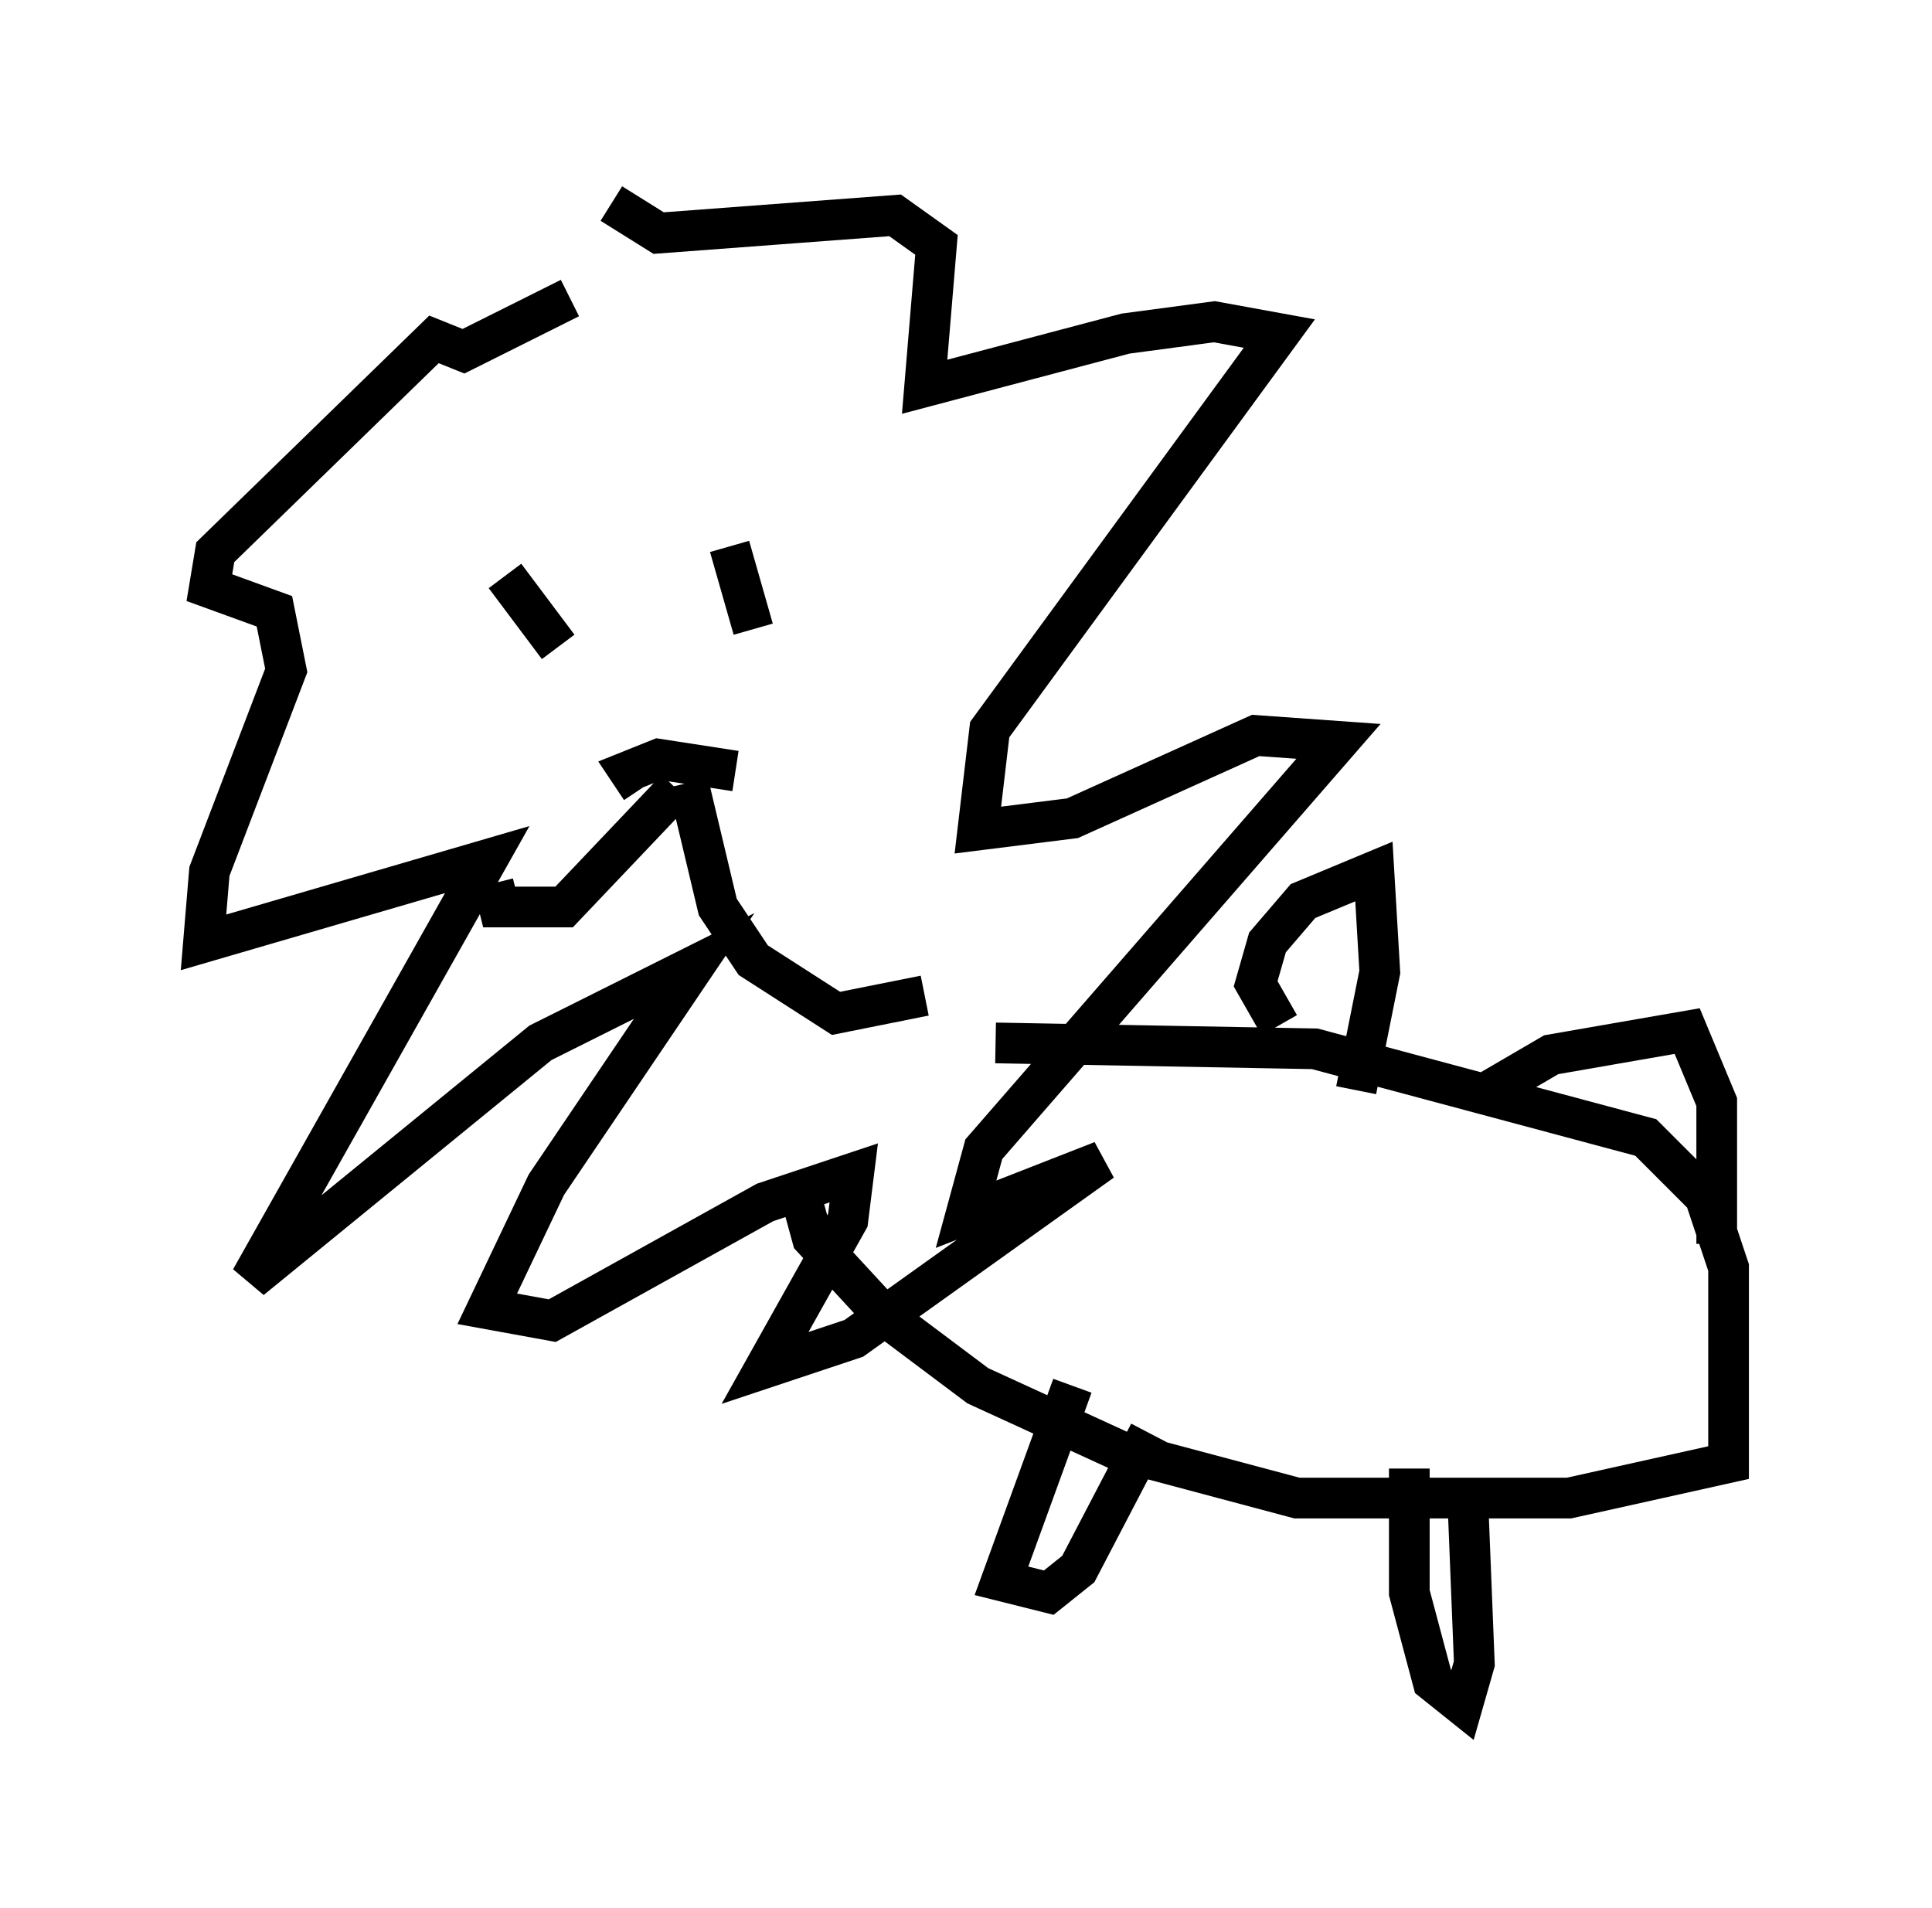 <?xml version="1.0" encoding="utf-8" ?>
<svg baseProfile="full" height="46.894" version="1.1" width="47.475" xmlns="http://www.w3.org/2000/svg" xmlns:ev="http://www.w3.org/2001/xml-events" xmlns:xlink="http://www.w3.org/1999/xlink"><defs /><rect fill="white" height="46.894" width="47.475" x="0" y="0" /><path d="M17.346, 7.469 m-3.341, -0.145 l-2.615, 1.307 -0.726, -0.291 l-5.374, 5.229 -0.145, 0.872 l1.598, 0.581 0.291, 1.453 l-1.888, 4.939 -0.145, 1.743 l6.972, -2.034 -5.81, 10.313 l7.117, -5.81 3.777, -1.888 l-3.631, 5.374 -1.453, 3.05 l1.598, 0.291 5.229, -2.905 l2.179, -0.726 -0.145, 1.162 l-2.034, 3.631 2.179, -0.726 l6.101, -4.358 -3.341, 1.307 l0.436, -1.598 8.715, -10.022 l-2.034, -0.145 -4.503, 2.034 l-2.324, 0.291 0.291, -2.469 l7.117, -9.732 -1.598, -0.291 l-2.179, 0.291 -4.939, 1.307 l0.291, -3.486 -1.017, -0.726 l-5.81, 0.436 -1.162, -0.726 m9.441, 20.626 l7.844, 0.145 8.134, 2.179 l1.453, 1.453 0.581, 1.743 l0.0, 4.793 -3.922, 0.872 l-6.682, 0.0 -4.358, -1.162 l-3.486, -1.598 -2.324, -1.743 l-1.743, -1.888 -0.436, -1.598 m6.827, 5.229 l-1.743, 4.793 1.162, 0.291 l0.726, -0.581 1.743, -3.341 m6.391, 0.872 l0.0, 3.05 0.581, 2.179 l0.726, 0.581 0.291, -1.017 l-0.145, -3.631 m-4.648, -12.056 l-0.581, -1.017 0.291, -1.017 l0.872, -1.017 1.743, -0.726 l0.145, 2.469 -0.581, 2.905 m3.05, 0.145 l1.743, -1.017 3.341, -0.581 l0.726, 1.743 0.0, 3.486 m-29.776, -16.413 l1.307, 1.743 m4.212, -2.469 l0.581, 2.034 m-0.436, 3.486 l-1.888, -0.291 -0.726, 0.291 l0.291, 0.436 m0.872, 0.0 l-2.76, 2.905 -1.598, 0.0 l-0.145, -0.581 m4.793, -2.469 l0.726, 3.05 0.872, 1.307 l2.034, 1.307 2.179, -0.436 " fill="none" stroke="black" stroke-width="1" /></svg>